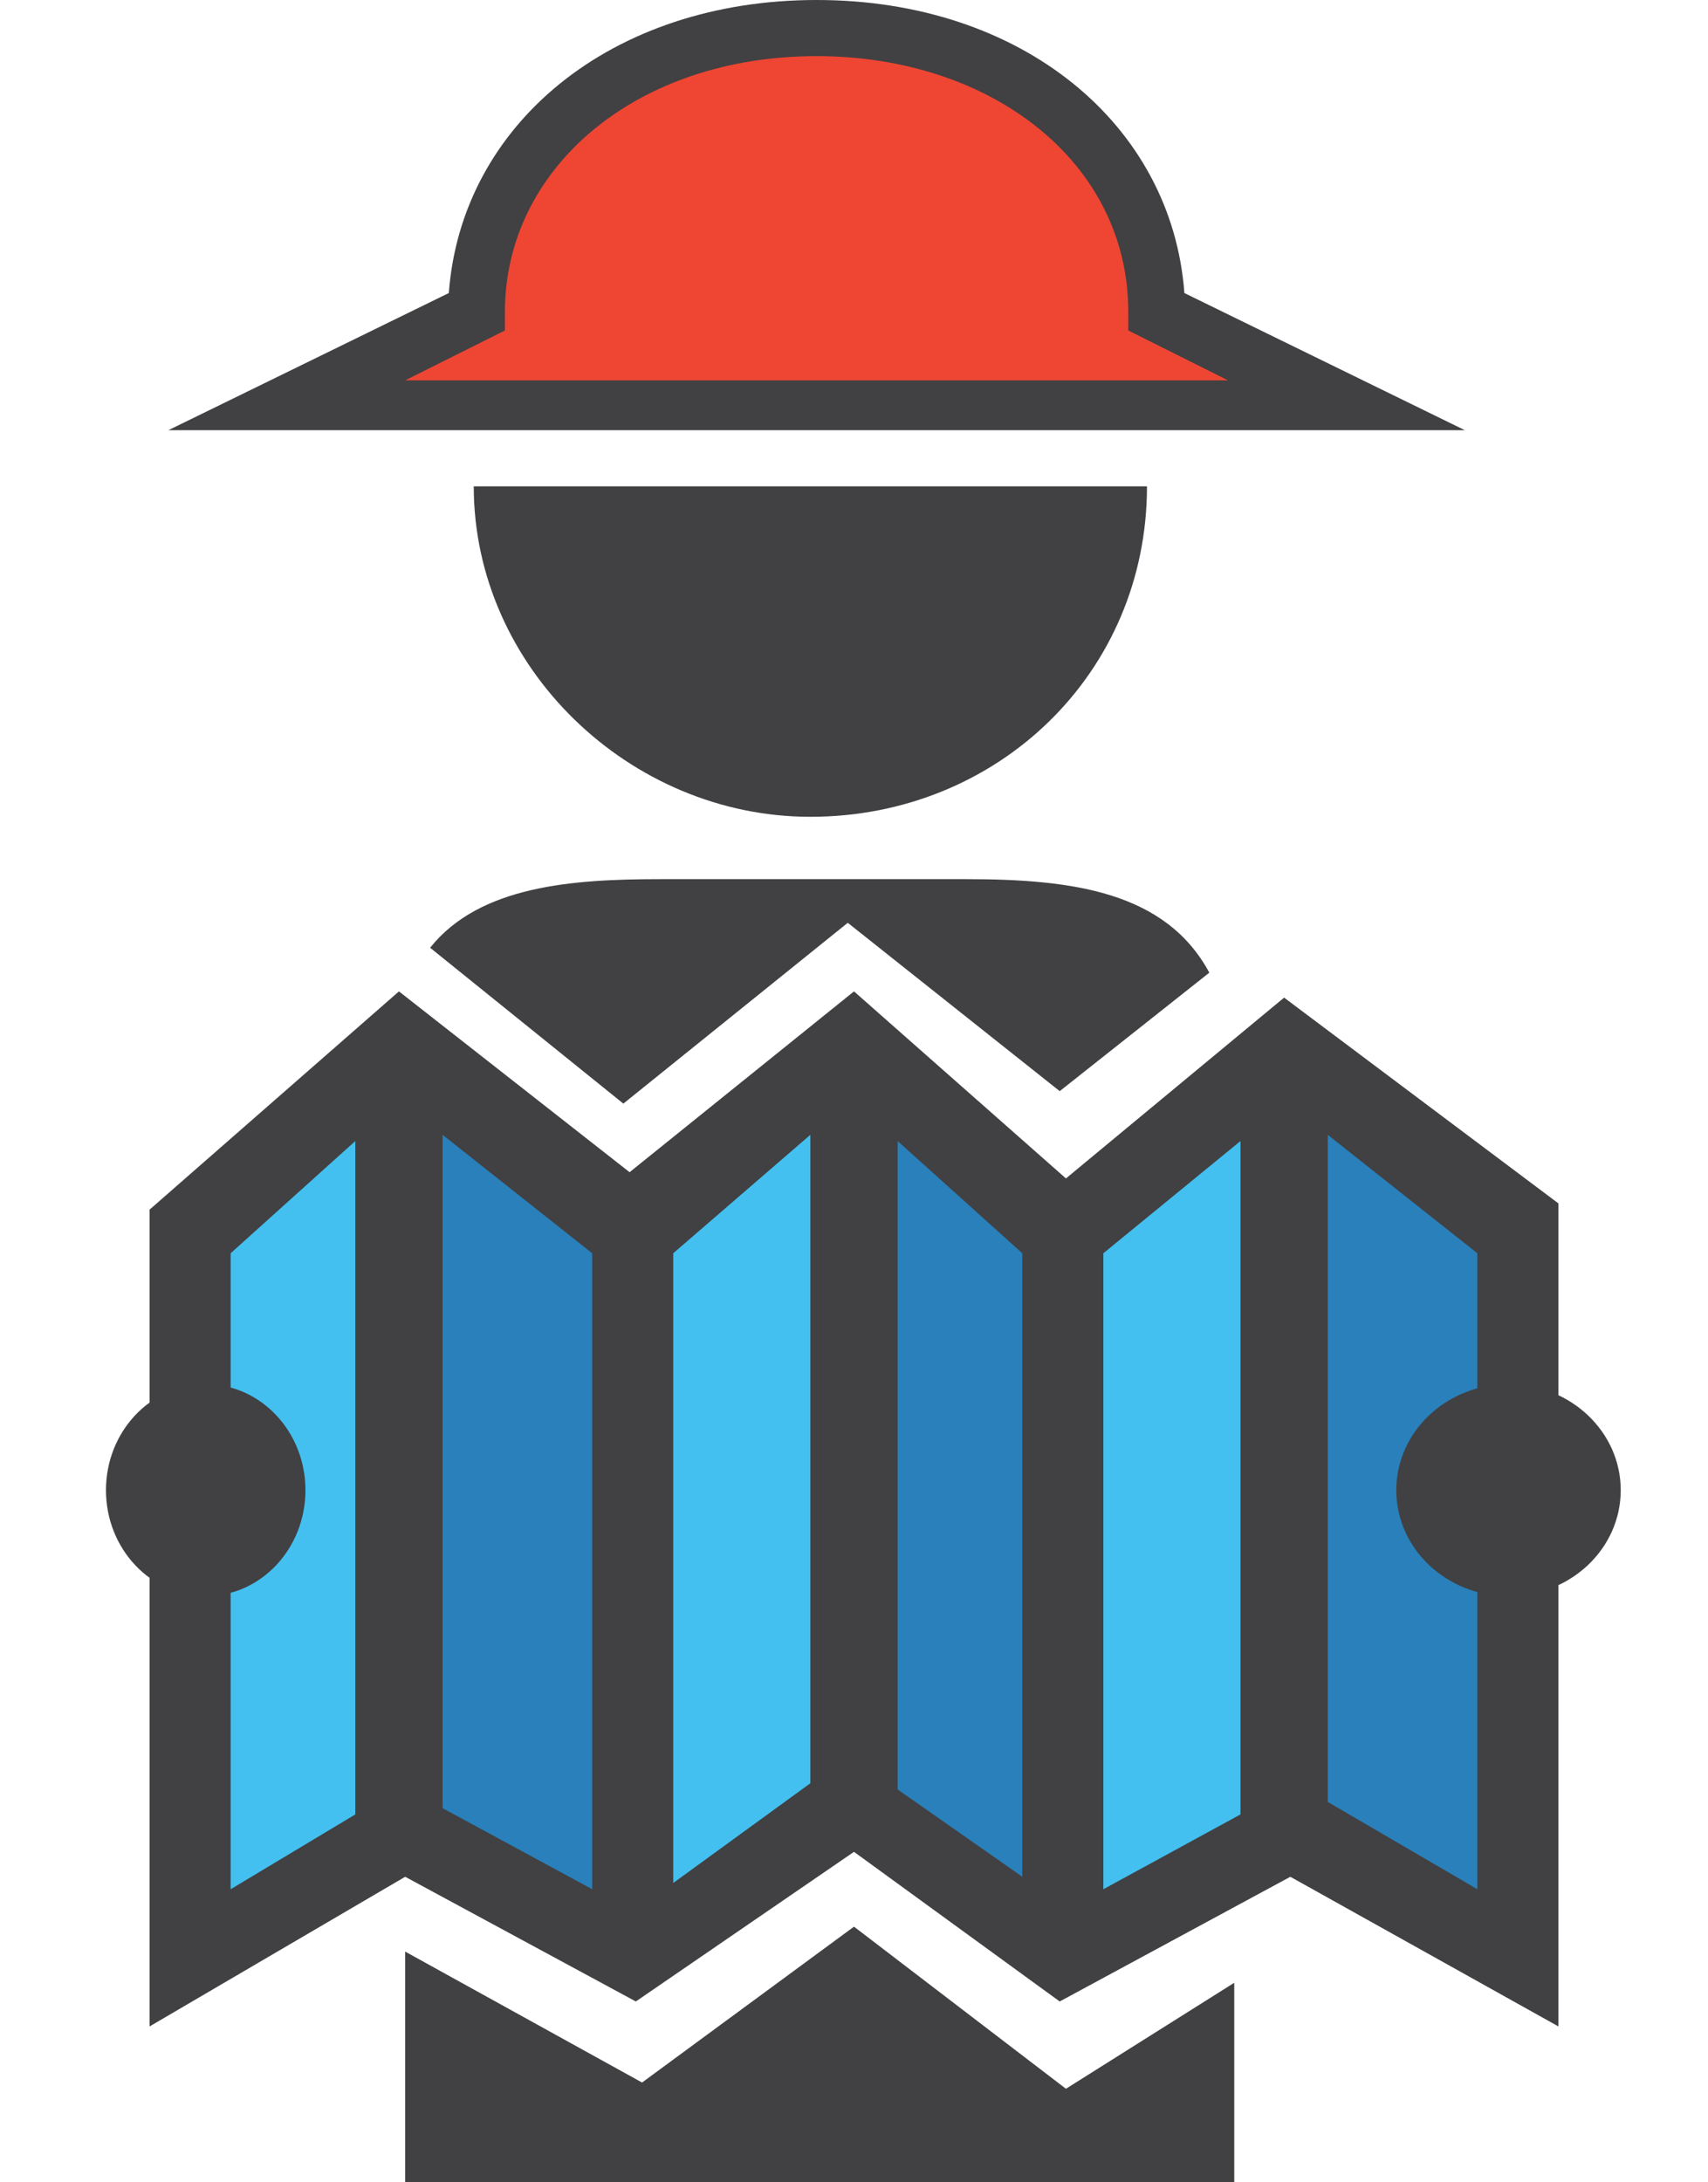 <?xml version="1.0" encoding="utf-8"?>
<!-- Generator: Adobe Illustrator 18.1.1, SVG Export Plug-In . SVG Version: 6.00 Build 0)  -->
<svg version="1.1" id="Шар_1" xmlns="http://www.w3.org/2000/svg" xmlns:xlink="http://www.w3.org/1999/xlink" x="0px" y="0px"
	 viewBox="186.3 232.5 27.4 35" enable-background="new 186.3 232.5 27.4 35" xml:space="preserve">
<g>
	<path fill="#414042" d="M206.9,248.5l-3.5,2.9l-3.4-3l-3.6,2.9l-3.7-2.9l-4,3.5v13.1l4.1-2.4l3.7,2l3.5-2.4l3.3,2.4l3.7-2l4.3,2.4
		v-13.2L206.9,248.5z"/>
</g>
<g>
	<polygon fill="#43C0EF" points="192,250.8 192,261.6 190,262.8 190,252.6 	"/>
</g>
<path fill="#414042" d="M201.8,246.6h-4.9c-1.4,0-2.9,0.1-3.7,1.1l3.1,2.5l3.6-2.9l3.4,2.7l2.4-1.9
	C205,246.8,203.5,246.6,201.8,246.6z"/>
<g>
	<polygon fill="#2980BA" points="195.8,252.6 195.8,262.8 193.4,261.5 193.4,250.7 	"/>
</g>
<g>
	<polygon fill="#43C0EF" points="206.2,250.8 206.2,261.6 204,262.8 204,252.6 	"/>
</g>
<g>
	<polygon fill="#2980BA" points="210,252.6 210,262.8 207.6,261.4 207.6,250.7 	"/>
</g>
<g>
	<polygon fill="#43C0EF" points="199.3,250.7 199.3,261.1 197.1,262.7 197.1,252.6 	"/>
</g>
<g>
	<polygon fill="#2980BA" points="202.7,252.6 202.7,262.6 200.7,261.2 200.7,250.8 	"/>
</g>
<g>
	<path fill="#EE4633" d="M199.3,233c-3,0-5.4,1.9-5.4,4.6l-3,1.5h17l-3.1-1.5C204.8,234.8,202.4,233,199.3,233z"/>
	<path fill="#414042" d="M209.8,239.4H189l4.5-2.2c0.2-2.7,2.6-4.7,5.9-4.7s5.7,2,5.9,4.7L209.8,239.4z M192.8,238.6h13.2l-1.6-0.8
		v-0.3c0-2.4-2.2-4.1-5-4.1c-2.9,0-5,1.8-5,4.1v0.3L192.8,238.6z"/>
</g>
<path fill="#414042" d="M204.7,240.3c0,3-2.4,5.3-5.4,5.3c-2.9,0-5.4-2.4-5.4-5.3"/>
<polygon fill="#414042" points="192.8,263.8 192.8,267.5 206.1,267.5 206.1,264.3 203.4,266 200,263.4 196.6,265.9 "/>
<ellipse fill="#414042" cx="189.6" cy="256.4" rx="1.6" ry="1.7"/>
<ellipse fill="#414042" cx="210.5" cy="256.4" rx="1.8" ry="1.7"/>
</svg>
